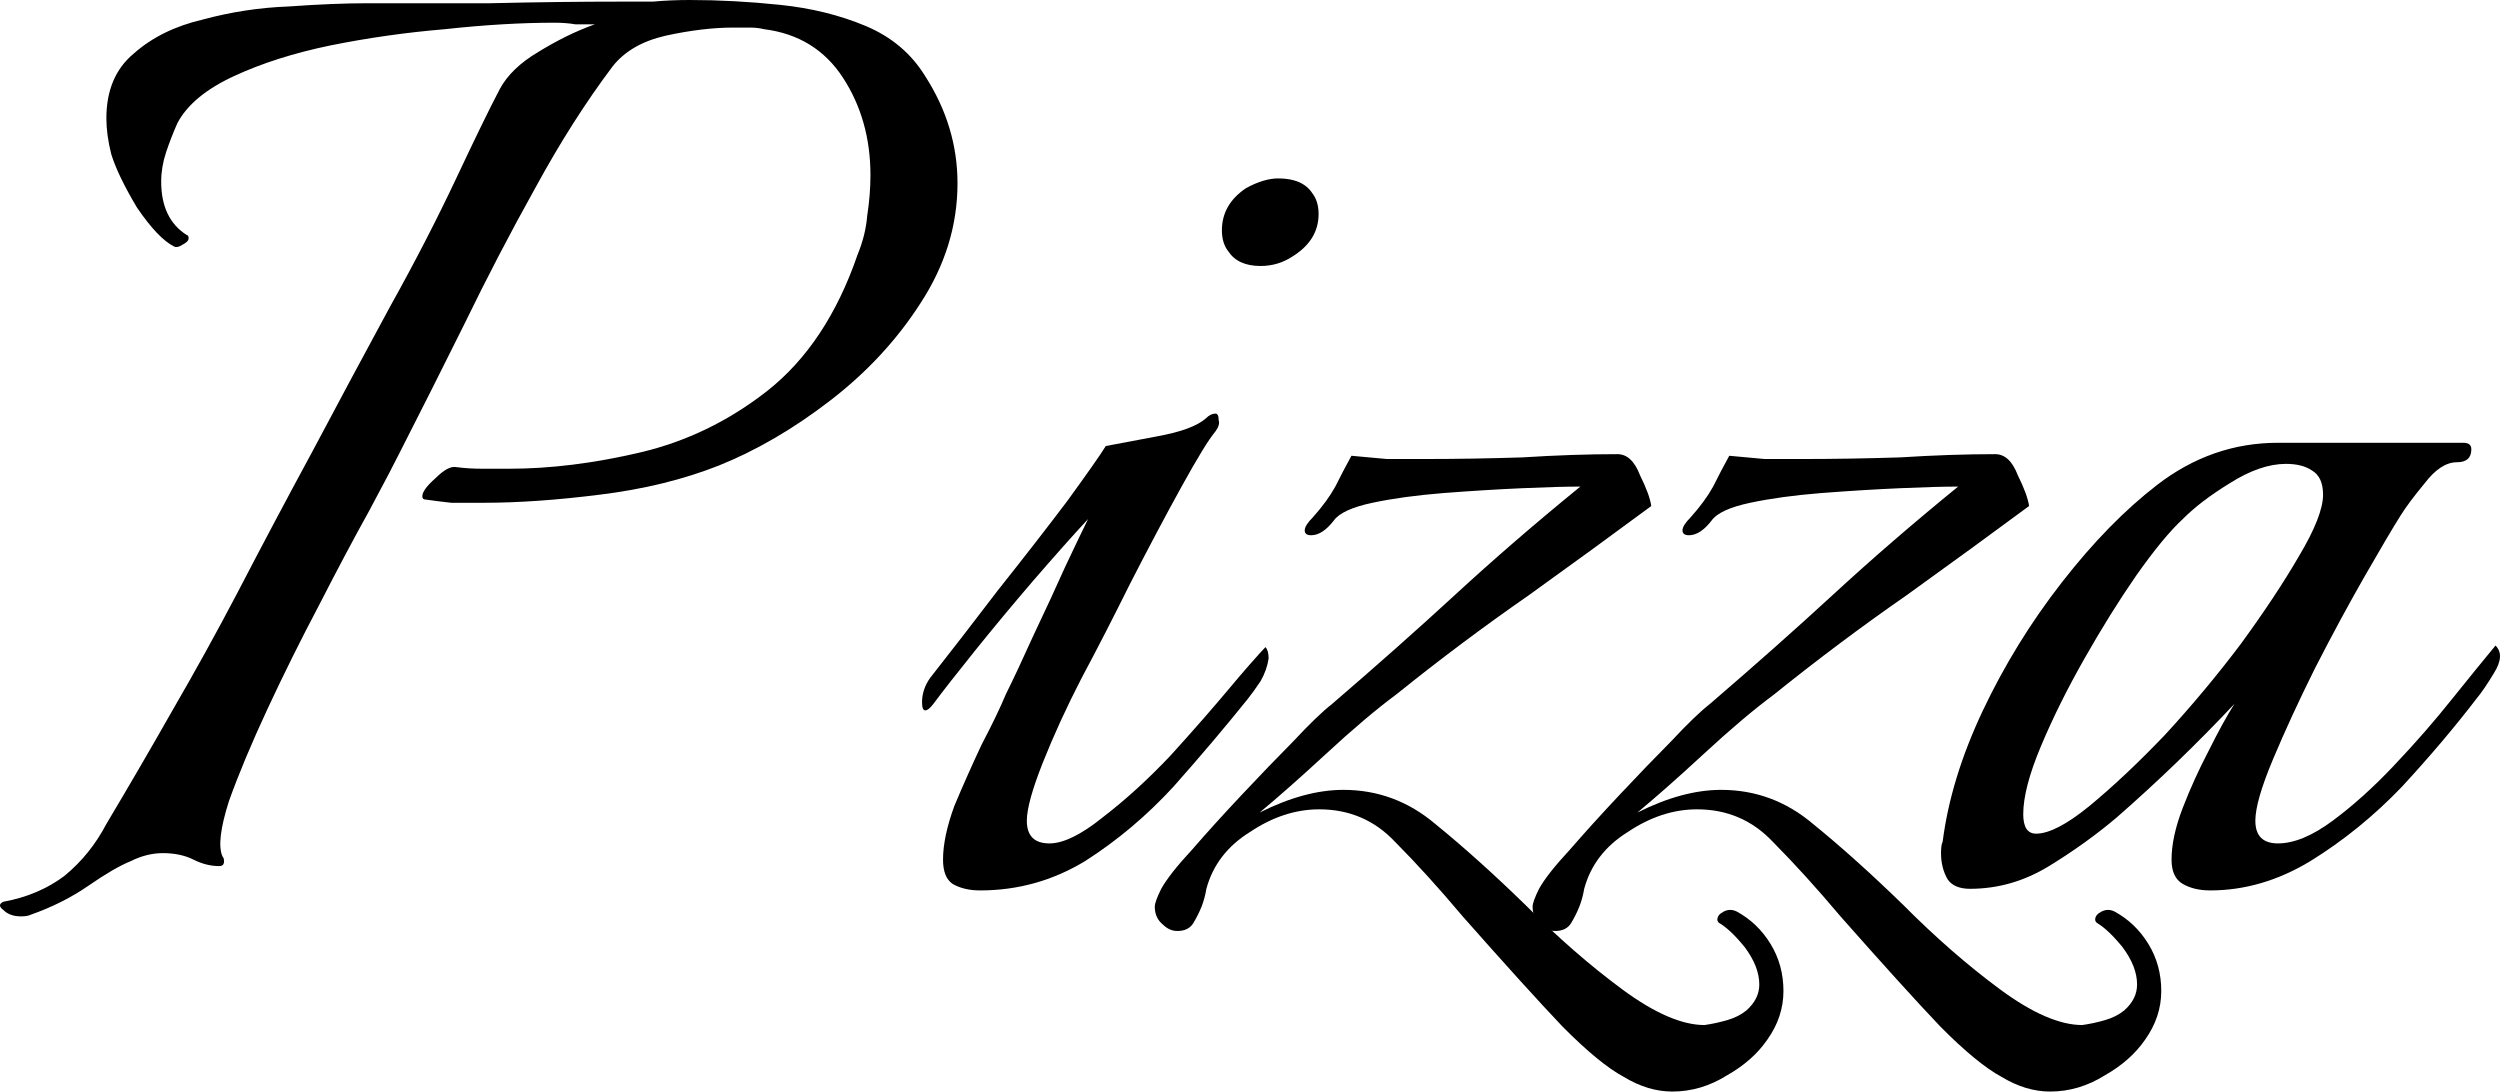 <svg width="71" height="31" viewBox="0 0 71 31" fill="none" xmlns="http://www.w3.org/2000/svg">
<path d="M0.595 26.025C0.381 26.025 0.214 25.964 0.092 25.841C-0.031 25.749 -0.031 25.672 0.092 25.611C0.763 25.488 1.343 25.242 1.831 24.874C2.319 24.474 2.716 23.983 3.021 23.4C3.662 22.325 4.288 21.25 4.898 20.175C5.539 19.07 6.15 17.964 6.73 16.859C7.432 15.508 8.149 14.156 8.881 12.805C9.614 11.424 10.346 10.057 11.079 8.706C11.781 7.447 12.406 6.234 12.956 5.067C13.505 3.9 13.917 3.055 14.192 2.533C14.405 2.134 14.771 1.781 15.29 1.474C15.84 1.136 16.374 0.875 16.893 0.691C16.709 0.691 16.526 0.691 16.343 0.691C16.16 0.66 15.962 0.645 15.748 0.645C14.802 0.645 13.764 0.706 12.635 0.829C11.536 0.921 10.453 1.075 9.385 1.29C8.347 1.505 7.432 1.796 6.638 2.165C5.845 2.533 5.31 2.979 5.036 3.501C4.914 3.777 4.807 4.053 4.715 4.33C4.624 4.606 4.578 4.883 4.578 5.159C4.578 5.865 4.822 6.372 5.31 6.679C5.341 6.679 5.356 6.71 5.356 6.771C5.356 6.833 5.295 6.894 5.173 6.955C5.082 7.017 5.005 7.032 4.944 7.001C4.639 6.848 4.288 6.479 3.891 5.896C3.525 5.282 3.281 4.775 3.159 4.376C3.067 4.007 3.021 3.67 3.021 3.363C3.021 2.564 3.281 1.95 3.8 1.52C4.319 1.059 4.975 0.737 5.768 0.553C6.562 0.338 7.37 0.215 8.194 0.184C9.049 0.123 9.797 0.092 10.438 0.092C11.414 0.092 12.574 0.092 13.917 0.092C15.26 0.061 16.496 0.046 17.625 0.046C17.9 0.046 18.205 0.046 18.541 0.046C18.876 0.015 19.227 0 19.594 0C20.418 0 21.272 0.046 22.157 0.138C23.042 0.23 23.851 0.43 24.584 0.737C25.316 1.044 25.881 1.52 26.277 2.165C26.888 3.117 27.193 4.13 27.193 5.205C27.193 6.403 26.842 7.539 26.14 8.614C25.469 9.658 24.614 10.579 23.576 11.377C22.539 12.176 21.486 12.79 20.418 13.22C19.41 13.619 18.281 13.896 17.03 14.049C15.809 14.203 14.71 14.279 13.734 14.279C13.429 14.279 13.123 14.279 12.818 14.279C12.543 14.249 12.299 14.218 12.086 14.187C12.025 14.187 11.994 14.156 11.994 14.095C11.994 13.972 12.116 13.803 12.36 13.588C12.605 13.343 12.803 13.235 12.956 13.266C13.2 13.297 13.444 13.312 13.688 13.312C13.932 13.312 14.192 13.312 14.466 13.312C15.626 13.312 16.862 13.159 18.174 12.851C19.487 12.544 20.692 11.961 21.791 11.101C22.92 10.21 23.775 8.921 24.355 7.232C24.507 6.863 24.599 6.495 24.629 6.126C24.69 5.727 24.721 5.343 24.721 4.975C24.721 3.931 24.461 3.009 23.943 2.211C23.424 1.413 22.676 0.952 21.699 0.829C21.577 0.798 21.44 0.783 21.287 0.783C21.135 0.783 20.982 0.783 20.83 0.783C20.25 0.783 19.609 0.86 18.907 1.013C18.235 1.167 17.732 1.459 17.396 1.889C16.633 2.902 15.901 4.053 15.199 5.343C14.497 6.602 13.825 7.892 13.184 9.212C12.543 10.502 11.933 11.715 11.353 12.851C11.201 13.159 10.911 13.711 10.483 14.51C10.056 15.277 9.583 16.168 9.064 17.181C8.545 18.164 8.057 19.147 7.599 20.129C7.142 21.112 6.775 21.987 6.501 22.755C6.257 23.523 6.195 24.045 6.318 24.321C6.348 24.352 6.363 24.398 6.363 24.459C6.363 24.551 6.318 24.597 6.226 24.597C5.982 24.597 5.738 24.536 5.494 24.413C5.249 24.29 4.959 24.229 4.624 24.229C4.319 24.229 4.013 24.306 3.708 24.459C3.403 24.582 3.006 24.812 2.518 25.15C2.03 25.488 1.48 25.764 0.87 25.979C0.809 26.01 0.717 26.025 0.595 26.025Z" fill="black"/>
<path d="M35.8 7.554C35.373 7.554 35.068 7.416 34.885 7.14C34.763 6.986 34.702 6.787 34.702 6.541C34.702 6.05 34.93 5.65 35.388 5.343C35.724 5.159 36.029 5.067 36.304 5.067C36.761 5.067 37.082 5.205 37.265 5.481C37.387 5.635 37.448 5.835 37.448 6.08C37.448 6.572 37.204 6.971 36.716 7.278C36.441 7.462 36.136 7.554 35.8 7.554ZM27.835 25.288C27.529 25.288 27.27 25.227 27.056 25.104C26.873 24.981 26.782 24.751 26.782 24.413C26.782 23.983 26.889 23.477 27.102 22.893C27.346 22.31 27.606 21.726 27.88 21.143C28.186 20.559 28.414 20.083 28.567 19.715C28.781 19.285 29.04 18.732 29.345 18.056C29.681 17.35 29.986 16.69 30.261 16.076C30.566 15.431 30.78 14.986 30.902 14.74C30.474 15.201 29.956 15.784 29.345 16.49C28.765 17.166 28.216 17.826 27.697 18.471C27.178 19.116 26.782 19.623 26.507 19.991C26.415 20.114 26.339 20.175 26.278 20.175C26.217 20.175 26.186 20.099 26.186 19.945C26.186 19.699 26.263 19.469 26.415 19.254C26.995 18.517 27.636 17.688 28.338 16.767C29.071 15.845 29.727 15.001 30.307 14.233C30.887 13.435 31.253 12.913 31.405 12.667C31.741 12.606 32.229 12.514 32.87 12.391C33.542 12.268 33.999 12.099 34.244 11.884C34.335 11.792 34.427 11.746 34.518 11.746C34.579 11.746 34.61 11.807 34.61 11.93C34.64 12.022 34.61 12.13 34.518 12.253C34.335 12.468 34.015 12.99 33.557 13.819C33.099 14.648 32.611 15.569 32.092 16.582C31.604 17.565 31.146 18.456 30.719 19.254C30.291 20.083 29.925 20.882 29.62 21.649C29.315 22.417 29.162 22.97 29.162 23.308C29.162 23.738 29.376 23.953 29.803 23.953C30.2 23.953 30.703 23.707 31.314 23.215C31.955 22.724 32.596 22.141 33.236 21.465C33.877 20.759 34.442 20.114 34.93 19.53C35.083 19.346 35.266 19.131 35.48 18.886C35.724 18.609 35.877 18.44 35.938 18.379C35.998 18.44 36.029 18.548 36.029 18.701C35.998 18.916 35.922 19.131 35.8 19.346C35.678 19.53 35.556 19.699 35.434 19.853C34.793 20.651 34.091 21.48 33.328 22.34C32.565 23.169 31.726 23.876 30.81 24.459C29.895 25.012 28.903 25.288 27.835 25.288Z" fill="black"/>
<path d="M47.491 31C47.034 31 46.576 30.862 46.118 30.585C45.66 30.34 45.08 29.864 44.378 29.157C43.707 28.451 42.761 27.407 41.54 26.025C40.869 25.227 40.228 24.521 39.617 23.906C39.038 23.292 38.32 22.985 37.466 22.985C36.794 22.985 36.138 23.2 35.497 23.63C34.856 24.029 34.444 24.567 34.261 25.242C34.231 25.426 34.185 25.595 34.124 25.749C34.063 25.902 33.986 26.056 33.895 26.209C33.803 26.363 33.651 26.44 33.437 26.44C33.285 26.44 33.147 26.378 33.025 26.256C32.873 26.133 32.796 25.964 32.796 25.749C32.796 25.657 32.857 25.488 32.979 25.242C33.132 24.966 33.422 24.597 33.849 24.137C34.276 23.645 34.749 23.123 35.268 22.571C35.787 22.018 36.276 21.511 36.733 21.05C37.191 20.559 37.557 20.206 37.832 19.991C39.083 18.916 40.243 17.888 41.311 16.905C42.41 15.892 43.6 14.863 44.882 13.819C44.485 13.819 43.936 13.834 43.234 13.865C42.532 13.896 41.784 13.942 40.991 14.003C40.228 14.064 39.556 14.156 38.977 14.279C38.397 14.402 38.03 14.571 37.878 14.786C37.664 15.062 37.45 15.201 37.237 15.201C37.115 15.201 37.054 15.155 37.054 15.062C37.054 14.97 37.13 14.847 37.283 14.694C37.557 14.387 37.771 14.095 37.923 13.819C38.076 13.512 38.229 13.22 38.381 12.944C38.717 12.974 39.053 13.005 39.389 13.036C39.724 13.036 40.075 13.036 40.441 13.036C41.357 13.036 42.288 13.02 43.234 12.99C44.211 12.928 45.111 12.898 45.935 12.898C46.21 12.898 46.423 13.097 46.576 13.496C46.759 13.865 46.866 14.156 46.896 14.371C45.859 15.139 44.699 15.984 43.417 16.905C42.135 17.795 40.884 18.732 39.663 19.715C39.083 20.145 38.412 20.713 37.649 21.419C36.916 22.095 36.291 22.647 35.772 23.077C36.627 22.647 37.42 22.432 38.152 22.432C39.129 22.432 39.999 22.755 40.762 23.4C41.555 24.045 42.41 24.812 43.325 25.703C44.241 26.624 45.157 27.422 46.072 28.098C46.988 28.774 47.766 29.111 48.407 29.111C48.621 29.081 48.834 29.035 49.048 28.973C49.262 28.912 49.445 28.82 49.597 28.697C49.841 28.482 49.964 28.236 49.964 27.96C49.964 27.622 49.826 27.269 49.551 26.9C49.277 26.563 49.033 26.332 48.819 26.209C48.788 26.179 48.773 26.148 48.773 26.117C48.773 26.025 48.834 25.948 48.956 25.887C49.078 25.826 49.2 25.826 49.323 25.887C49.719 26.102 50.04 26.409 50.284 26.808C50.528 27.207 50.65 27.653 50.65 28.144C50.65 28.636 50.498 29.096 50.192 29.526C49.918 29.925 49.536 30.263 49.048 30.539C48.56 30.846 48.041 31 47.491 31Z" fill="black"/>
<path d="M58.221 31C57.763 31 57.305 30.862 56.848 30.585C56.39 30.34 55.81 29.864 55.108 29.157C54.437 28.451 53.49 27.407 52.27 26.025C51.598 25.227 50.957 24.521 50.347 23.906C49.767 23.292 49.05 22.985 48.195 22.985C47.524 22.985 46.868 23.2 46.227 23.63C45.586 24.029 45.174 24.567 44.991 25.242C44.96 25.426 44.914 25.595 44.853 25.749C44.792 25.902 44.716 26.056 44.624 26.209C44.533 26.363 44.38 26.44 44.167 26.44C44.014 26.44 43.877 26.378 43.755 26.256C43.602 26.133 43.526 25.964 43.526 25.749C43.526 25.657 43.587 25.488 43.709 25.242C43.861 24.966 44.151 24.597 44.579 24.137C45.006 23.645 45.479 23.123 45.998 22.571C46.517 22.018 47.005 21.511 47.463 21.05C47.921 20.559 48.287 20.206 48.562 19.991C49.813 18.916 50.973 17.888 52.041 16.905C53.139 15.892 54.33 14.863 55.611 13.819C55.215 13.819 54.665 13.834 53.964 13.865C53.261 13.896 52.514 13.942 51.72 14.003C50.957 14.064 50.286 14.156 49.706 14.279C49.126 14.402 48.76 14.571 48.607 14.786C48.394 15.062 48.18 15.201 47.966 15.201C47.844 15.201 47.783 15.155 47.783 15.062C47.783 14.97 47.86 14.847 48.012 14.694C48.287 14.387 48.501 14.095 48.653 13.819C48.806 13.512 48.958 13.22 49.111 12.944C49.447 12.974 49.782 13.005 50.118 13.036C50.454 13.036 50.805 13.036 51.171 13.036C52.087 13.036 53.017 13.02 53.964 12.99C54.94 12.928 55.84 12.898 56.664 12.898C56.939 12.898 57.153 13.097 57.305 13.496C57.489 13.865 57.595 14.156 57.626 14.371C56.588 15.139 55.428 15.984 54.147 16.905C52.865 17.795 51.614 18.732 50.393 19.715C49.813 20.145 49.141 20.713 48.378 21.419C47.646 22.095 47.02 22.647 46.501 23.077C47.356 22.647 48.15 22.432 48.882 22.432C49.859 22.432 50.728 22.755 51.491 23.4C52.285 24.045 53.139 24.812 54.055 25.703C54.971 26.624 55.886 27.422 56.802 28.098C57.717 28.774 58.496 29.111 59.136 29.111C59.35 29.081 59.564 29.035 59.778 28.973C59.991 28.912 60.174 28.82 60.327 28.697C60.571 28.482 60.693 28.236 60.693 27.96C60.693 27.622 60.556 27.269 60.281 26.9C60.006 26.563 59.762 26.332 59.549 26.209C59.518 26.179 59.503 26.148 59.503 26.117C59.503 26.025 59.564 25.948 59.686 25.887C59.808 25.826 59.93 25.826 60.052 25.887C60.449 26.102 60.769 26.409 61.014 26.808C61.258 27.207 61.38 27.653 61.38 28.144C61.38 28.636 61.227 29.096 60.922 29.526C60.647 29.925 60.266 30.263 59.778 30.539C59.289 30.846 58.77 31 58.221 31Z" fill="black"/>
<path d="M62.77 25.288C62.465 25.288 62.206 25.227 61.992 25.104C61.778 24.981 61.672 24.751 61.672 24.413C61.672 23.983 61.778 23.492 61.992 22.939C62.206 22.386 62.45 21.849 62.724 21.327C62.999 20.774 63.243 20.329 63.457 19.991C62.389 21.127 61.275 22.202 60.115 23.215C59.535 23.707 58.894 24.167 58.192 24.597C57.49 25.027 56.743 25.242 55.949 25.242C55.644 25.242 55.43 25.15 55.308 24.966C55.186 24.751 55.125 24.505 55.125 24.229C55.125 24.075 55.14 23.968 55.171 23.906C55.324 22.709 55.705 21.465 56.315 20.175C56.926 18.886 57.673 17.673 58.559 16.536C59.444 15.4 60.344 14.479 61.26 13.773C62.297 12.974 63.442 12.575 64.693 12.575H69.958C70.11 12.575 70.186 12.636 70.186 12.759C70.186 13.005 70.049 13.128 69.775 13.128C69.469 13.128 69.164 13.327 68.859 13.727C68.554 14.095 68.325 14.402 68.172 14.648C67.959 14.986 67.623 15.554 67.165 16.352C66.707 17.151 66.234 18.026 65.746 18.978C65.288 19.899 64.891 20.759 64.556 21.557C64.22 22.356 64.052 22.939 64.052 23.308C64.052 23.738 64.266 23.953 64.693 23.953C65.151 23.953 65.67 23.738 66.249 23.308C66.829 22.878 67.409 22.356 67.989 21.741C68.6 21.097 69.149 20.467 69.637 19.853C70.156 19.208 70.568 18.701 70.873 18.333C71.056 18.517 71.041 18.778 70.828 19.116C70.644 19.423 70.477 19.669 70.324 19.853C69.713 20.651 69.011 21.48 68.218 22.34C67.424 23.169 66.555 23.876 65.609 24.459C64.693 25.012 63.747 25.288 62.77 25.288ZM57.826 23.676C58.192 23.676 58.696 23.415 59.337 22.893C60.008 22.34 60.725 21.665 61.489 20.866C62.252 20.037 62.969 19.177 63.64 18.287C64.311 17.366 64.861 16.536 65.288 15.799C65.746 15.032 65.975 14.448 65.975 14.049C65.975 13.711 65.868 13.481 65.654 13.358C65.471 13.235 65.227 13.174 64.922 13.174C64.434 13.174 63.9 13.358 63.32 13.727C62.77 14.064 62.328 14.402 61.992 14.74C61.626 15.078 61.183 15.615 60.664 16.352C60.176 17.058 59.688 17.841 59.2 18.701C58.711 19.561 58.299 20.39 57.964 21.189C57.628 21.987 57.46 22.632 57.46 23.123C57.46 23.492 57.582 23.676 57.826 23.676Z" fill="black"/>
</svg>
